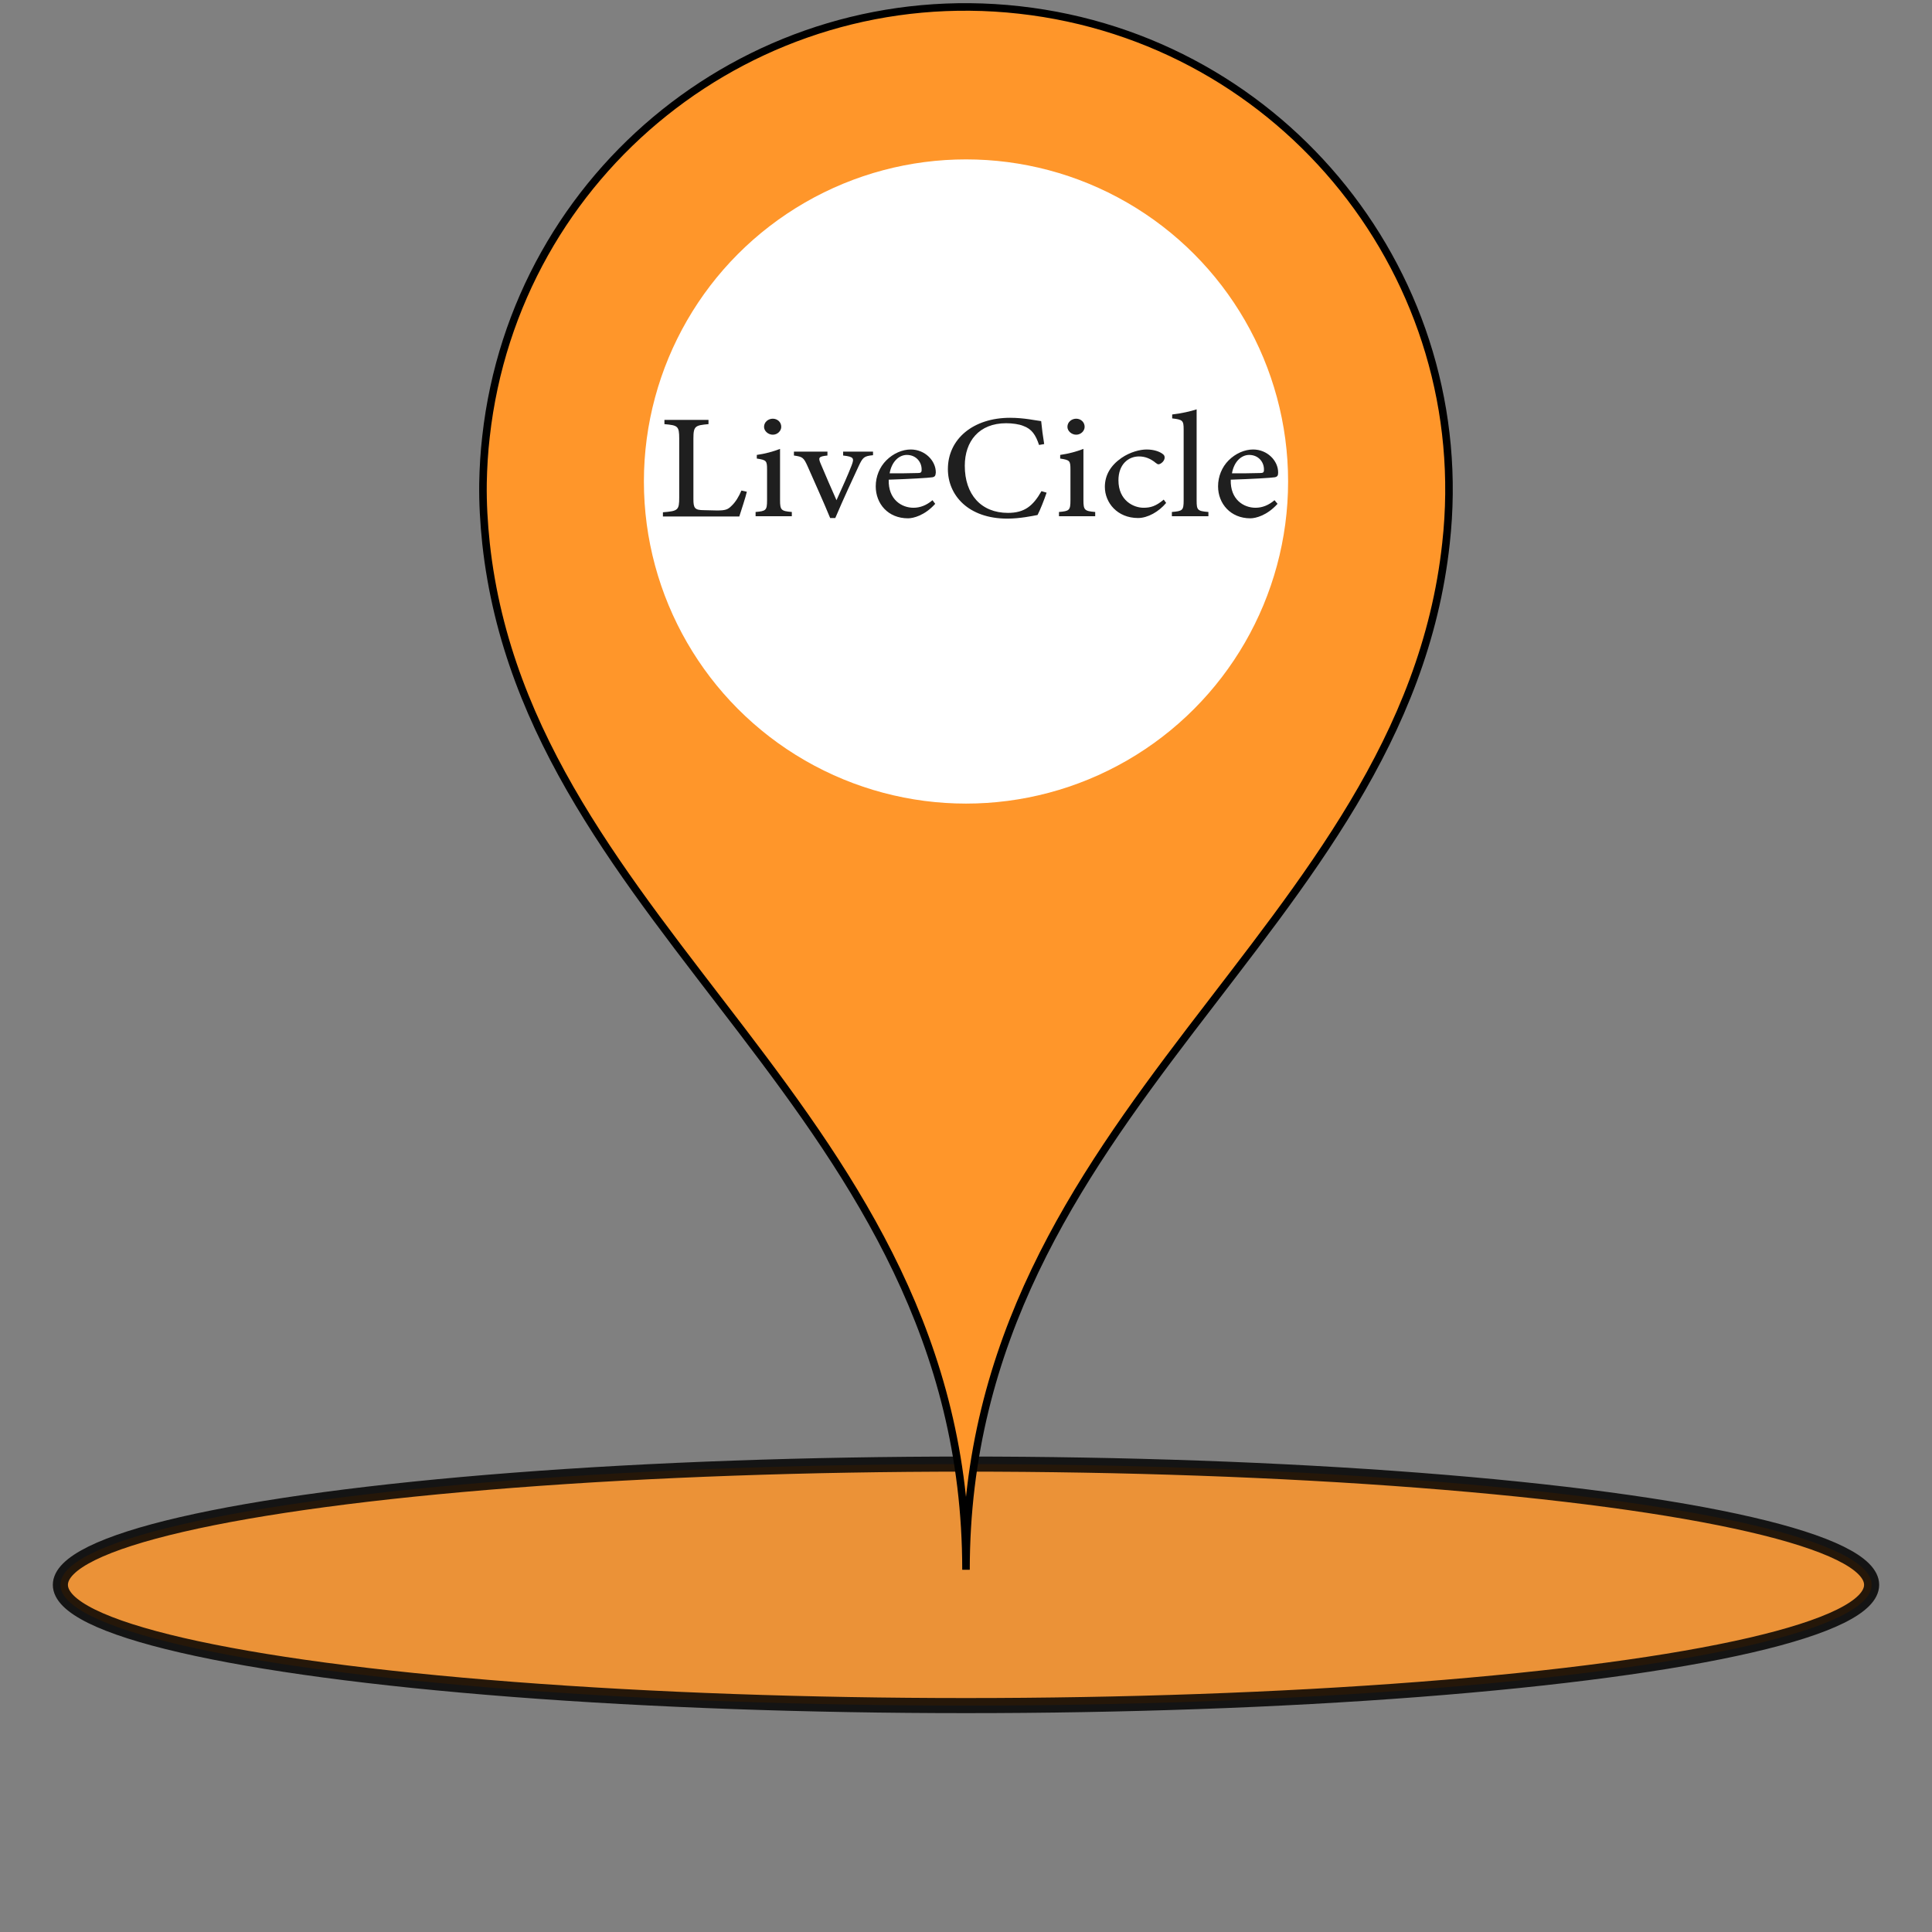 <?xml version="1.0" encoding="utf-8"?>
<!-- Generator: Adobe Illustrator 23.0.2, SVG Export Plug-In . SVG Version: 6.00 Build 0)  -->
<svg version="1.1" id="Layer_1" xmlns="http://www.w3.org/2000/svg" xmlns:xlink="http://www.w3.org/1999/xlink" x="0px" y="0px"
	 viewBox="0 0 64 64" style="enable-background:new 0 0 64 64;" xml:space="preserve">
<rect x="0" y="0" width="64" height="64" fill="#808080" stroke="none"/>
<style type="text/css">
	.st0{opacity:0.84;fill:#FF962A;stroke:#000000;stroke-width:0.5;stroke-miterlimit:10;}
	.st1{fill:#FF962A;stroke:#000000;stroke-width:0.25;stroke-miterlimit:10;}
	.st2{fill:#FFFFFF;}
	.st3{fill:#1F1F1F;}
</style>
<ellipse class="st0" cx="32" cy="52.5" rx="30" ry="4"/>
<path class="st1" d="M16.1,18C17.5,30.9,32,36.8,32,52c0-15.2,14.5-21.1,15.9-34c0.98-8.78-5.35-16.69-14.13-17.67
	S17.08,5.67,16.1,14.46c-0.06,0.51-0.09,1.03-0.1,1.54C15.99,16.67,16.03,17.34,16.1,18z M32,12c2.21,0,4,1.79,4,4s-1.79,4-4,4
	s-4-1.79-4-4S29.79,12,32,12z"/>
<g>
	<g>
		<circle class="st2" cx="32" cy="15.95" r="10.67"/>
	</g>
	<g>
		<g>
			<path class="st3" d="M24.74,16.29c-0.03,0.15-0.2,0.66-0.25,0.82h-2.53v-0.14c0.5-0.04,0.54-0.07,0.54-0.49v-1.95
				c0-0.42-0.05-0.44-0.49-0.48v-0.14h1.46v0.14c-0.44,0.04-0.5,0.06-0.5,0.48v2c0,0.3,0.04,0.37,0.35,0.37
				c0.01,0,0.4,0.01,0.43,0.01c0.28,0,0.36-0.03,0.48-0.15c0.14-0.13,0.25-0.32,0.33-0.51L24.74,16.29z"/>
			<path class="st3" d="M25.03,17.1v-0.14c0.34-0.03,0.38-0.05,0.38-0.39v-1.01c0-0.3-0.02-0.32-0.34-0.37v-0.12
				c0.28-0.04,0.54-0.11,0.77-0.2c0,0.21,0,0.41,0,0.62v1.08c0,0.33,0.04,0.36,0.39,0.39v0.14H25.03z M25.6,14.4
				c-0.15,0-0.29-0.12-0.29-0.26c0-0.16,0.14-0.27,0.29-0.27c0.15,0,0.28,0.11,0.28,0.27C25.88,14.27,25.76,14.4,25.6,14.4z"/>
			<path class="st3" d="M28.91,15.08c-0.29,0.03-0.33,0.07-0.47,0.37c-0.18,0.39-0.49,1.05-0.77,1.71H27.5
				c-0.23-0.56-0.5-1.15-0.75-1.72c-0.13-0.29-0.17-0.31-0.45-0.35v-0.13h1.11v0.13c-0.3,0.03-0.31,0.07-0.22,0.28
				c0.14,0.34,0.37,0.86,0.52,1.2c0.2-0.44,0.38-0.84,0.5-1.15c0.09-0.24,0.08-0.29-0.28-0.33v-0.13h0.99V15.08z"/>
			<path class="st3" d="M30.98,16.69c-0.35,0.39-0.73,0.48-0.9,0.48c-0.67,0-1.07-0.49-1.07-1.06c0-0.33,0.13-0.64,0.35-0.86
				c0.23-0.23,0.53-0.36,0.81-0.36c0.47,0,0.83,0.37,0.83,0.76c-0.01,0.1-0.02,0.14-0.11,0.16c-0.11,0.02-0.81,0.06-1.45,0.08
				c-0.02,0.66,0.43,0.93,0.82,0.93c0.22,0,0.43-0.08,0.63-0.25L30.98,16.69z M30.04,15.07c-0.25,0-0.5,0.21-0.57,0.61
				c0.31,0,0.61,0,0.93-0.01c0.1,0,0.13-0.02,0.13-0.1C30.54,15.31,30.35,15.07,30.04,15.07z"/>
			<path class="st3" d="M34.67,16.32c-0.08,0.24-0.22,0.59-0.3,0.74c-0.16,0.03-0.58,0.12-1,0.12c-1.3,0-1.97-0.78-1.97-1.64
				c0-1,0.84-1.7,2.06-1.7c0.47,0,0.85,0.09,1.03,0.11c0.02,0.22,0.06,0.52,0.1,0.76l-0.17,0.03c-0.11-0.33-0.24-0.53-0.52-0.63
				c-0.14-0.06-0.37-0.09-0.57-0.09c-0.9,0-1.37,0.6-1.37,1.41c0,0.95,0.54,1.56,1.43,1.56c0.55,0,0.83-0.23,1.11-0.72L34.67,16.32z
				"/>
			<path class="st3" d="M35.08,17.1v-0.14c0.34-0.03,0.38-0.05,0.38-0.39v-1.01c0-0.3-0.02-0.32-0.34-0.37v-0.12
				c0.28-0.04,0.54-0.11,0.77-0.2c0,0.21,0,0.41,0,0.62v1.08c0,0.33,0.04,0.36,0.39,0.39v0.14H35.08z M35.65,14.4
				c-0.15,0-0.29-0.12-0.29-0.26c0-0.16,0.14-0.27,0.29-0.27c0.15,0,0.28,0.11,0.28,0.27C35.93,14.27,35.81,14.4,35.65,14.4z"/>
			<path class="st3" d="M38.63,16.66c-0.24,0.29-0.61,0.5-0.93,0.5c-0.69,0-1.1-0.51-1.1-1.03c0-0.39,0.19-0.71,0.55-0.96
				c0.29-0.2,0.62-0.28,0.83-0.28c0.25,0,0.42,0.07,0.51,0.13c0.08,0.05,0.09,0.09,0.09,0.14c0,0.12-0.14,0.22-0.2,0.22
				c-0.03,0-0.05-0.01-0.1-0.05c-0.17-0.14-0.35-0.21-0.55-0.21c-0.36,0-0.68,0.27-0.68,0.79c0,0.68,0.51,0.91,0.83,0.91
				c0.23,0,0.41-0.05,0.67-0.27L38.63,16.66z"/>
			<path class="st3" d="M38.82,17.1v-0.14c0.35-0.03,0.39-0.05,0.39-0.38v-2.35c0-0.3-0.03-0.33-0.38-0.37v-0.13
				c0.29-0.03,0.63-0.11,0.81-0.17c0,0.23,0,0.47,0,0.7v2.32c0,0.32,0.03,0.35,0.39,0.38v0.14H38.82z"/>
			<path class="st3" d="M42.32,16.69c-0.35,0.39-0.73,0.48-0.9,0.48c-0.66,0-1.07-0.49-1.07-1.06c0-0.33,0.13-0.64,0.35-0.86
				c0.23-0.23,0.53-0.36,0.81-0.36c0.47,0,0.83,0.37,0.83,0.76c0,0.1-0.02,0.14-0.11,0.16c-0.11,0.02-0.81,0.06-1.46,0.08
				c-0.02,0.66,0.43,0.93,0.82,0.93c0.22,0,0.43-0.08,0.63-0.25L42.32,16.69z M41.38,15.07c-0.25,0-0.5,0.21-0.57,0.61
				c0.3,0,0.61,0,0.93-0.01c0.1,0,0.13-0.02,0.13-0.1C41.88,15.31,41.69,15.07,41.38,15.07z"/>
		</g>
	</g>
</g>
</svg>
